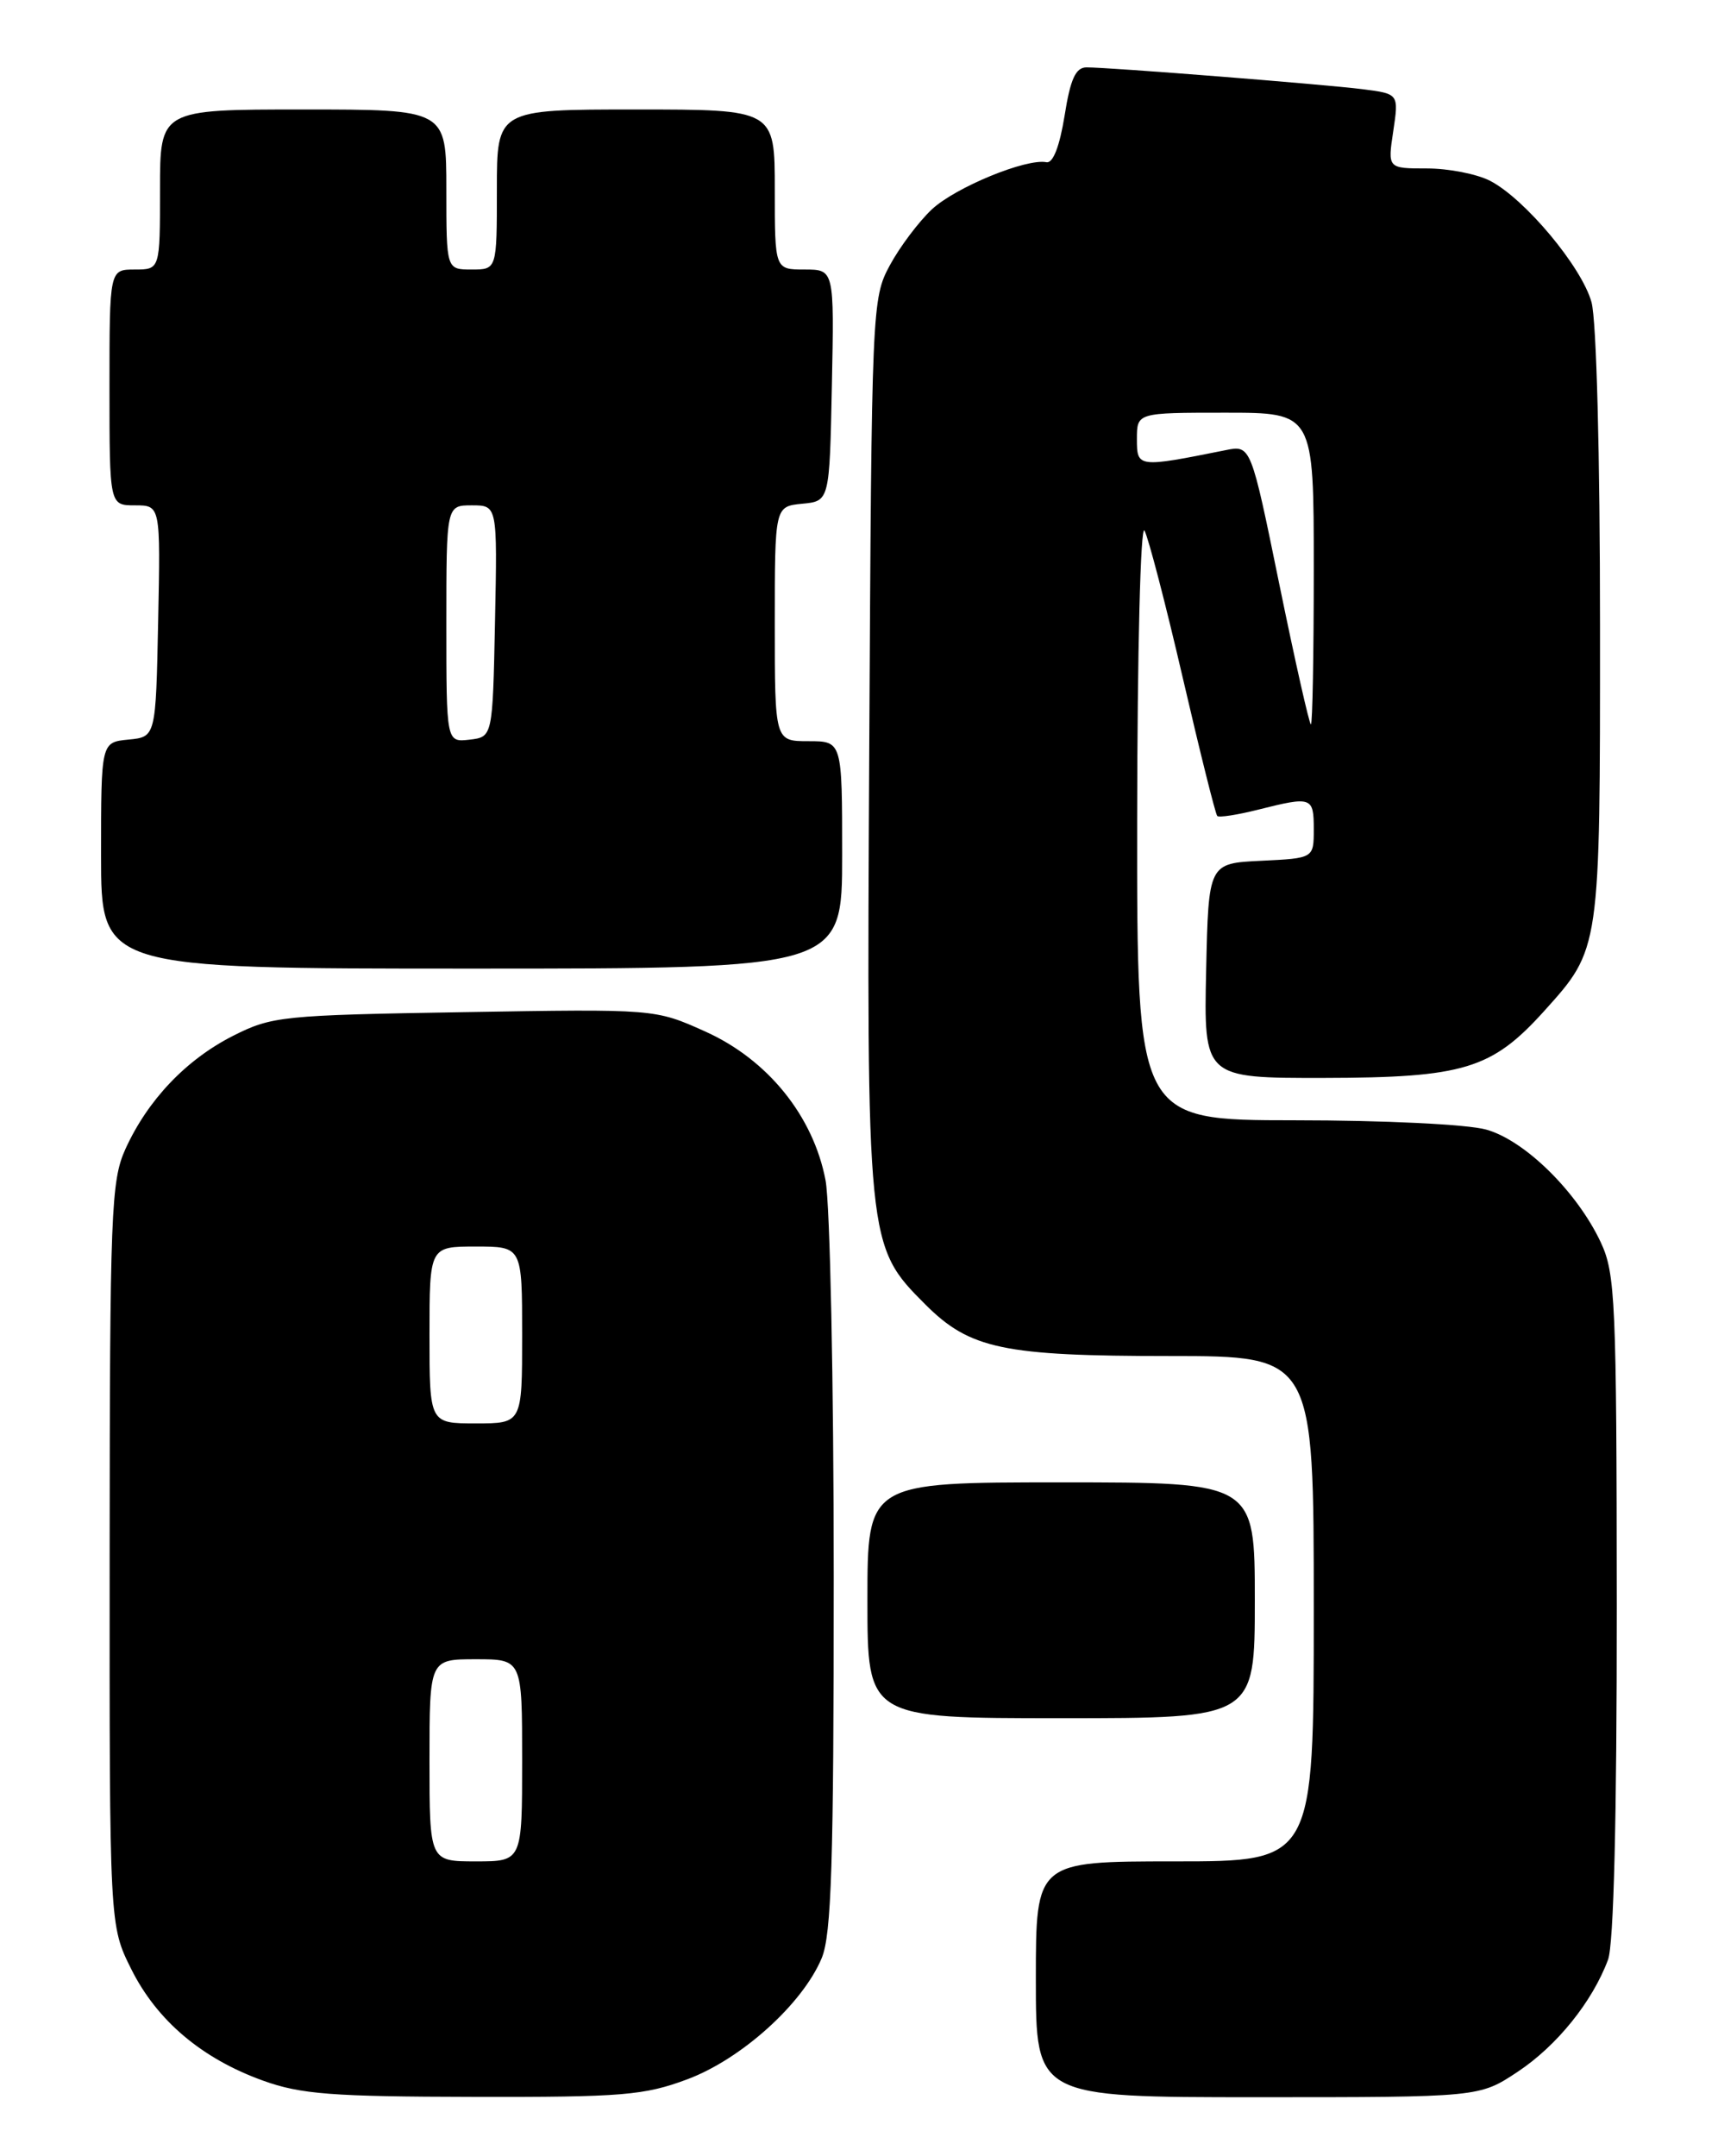<?xml version="1.0" encoding="UTF-8" standalone="no"?>
<!DOCTYPE svg PUBLIC "-//W3C//DTD SVG 1.1//EN" "http://www.w3.org/Graphics/SVG/1.1/DTD/svg11.dtd" >
<svg xmlns="http://www.w3.org/2000/svg" xmlns:xlink="http://www.w3.org/1999/xlink" version="1.1" viewBox="0 0 204 256">
 <g >
 <path fill="currentColor"
d=" M 81.62 246.87 C 88.04 244.47 95.30 237.92 97.57 232.49 C 98.73 229.70 99.00 221.25 99.00 187.17 C 99.00 164.13 98.56 142.97 98.03 140.15 C 96.58 132.50 91.15 125.79 83.72 122.46 C 77.78 119.79 77.78 119.79 55.14 120.17 C 33.47 120.53 32.29 120.65 27.66 122.99 C 22.09 125.82 17.54 130.60 14.89 136.43 C 13.19 140.19 13.04 143.88 13.02 184.55 C 13.00 228.61 13.00 228.61 15.58 233.78 C 18.63 239.90 23.96 244.41 31.23 247.03 C 35.71 248.65 39.44 248.93 56.21 248.96 C 73.93 249.00 76.50 248.78 81.62 246.87 Z  M 180.20 245.99 C 184.85 242.91 189.07 237.69 190.94 232.68 C 191.62 230.88 191.99 215.80 191.98 190.68 C 191.96 154.44 191.81 151.20 190.08 147.50 C 187.25 141.48 181.05 135.38 176.46 134.11 C 174.23 133.49 164.30 133.01 153.75 133.01 C 135.00 133.00 135.00 133.00 135.03 97.25 C 135.05 77.40 135.43 62.17 135.90 63.00 C 136.36 63.83 138.41 71.70 140.45 80.50 C 142.49 89.30 144.33 96.67 144.54 96.88 C 144.75 97.09 146.94 96.75 149.40 96.13 C 155.76 94.53 156.00 94.61 156.00 98.45 C 156.00 101.90 156.00 101.90 149.75 102.20 C 143.50 102.50 143.50 102.50 143.22 115.25 C 142.94 128.00 142.94 128.00 157.22 127.98 C 173.80 127.95 177.13 126.94 183.35 120.05 C 190.04 112.62 190.00 112.89 189.99 74.28 C 189.99 54.04 189.57 37.99 188.98 35.88 C 187.82 31.68 181.06 23.60 176.94 21.47 C 175.38 20.66 172.00 20.00 169.44 20.00 C 164.77 20.00 164.77 20.00 165.44 15.57 C 166.10 11.14 166.10 11.14 161.80 10.59 C 157.17 10.01 131.82 8.00 129.02 8.00 C 127.73 8.00 127.10 9.37 126.41 13.75 C 125.82 17.38 125.04 19.41 124.26 19.26 C 121.87 18.78 113.46 22.24 110.66 24.85 C 109.10 26.31 106.85 29.30 105.66 31.50 C 103.54 35.43 103.50 36.38 103.22 88.39 C 102.90 147.77 102.91 147.91 109.89 154.89 C 115.16 160.16 119.16 161.00 138.87 161.00 C 156.00 161.00 156.00 161.00 156.00 191.00 C 156.00 221.00 156.00 221.00 139.50 221.00 C 123.00 221.00 123.00 221.00 123.00 235.00 C 123.00 249.00 123.00 249.00 149.33 249.00 C 175.66 249.00 175.66 249.00 180.20 245.99 Z  M 149.00 190.00 C 149.00 176.00 149.00 176.00 126.00 176.00 C 103.00 176.00 103.00 176.00 103.00 190.00 C 103.00 204.00 103.00 204.00 126.00 204.00 C 149.00 204.00 149.00 204.00 149.00 190.00 Z  M 100.00 101.50 C 100.00 88.00 100.00 88.00 96.00 88.00 C 92.00 88.00 92.00 88.00 92.00 74.06 C 92.00 60.13 92.00 60.13 95.25 59.81 C 98.50 59.50 98.50 59.50 98.78 45.75 C 99.06 32.00 99.06 32.00 95.53 32.00 C 92.00 32.00 92.00 32.00 92.00 22.50 C 92.00 13.00 92.00 13.00 75.50 13.00 C 59.00 13.00 59.00 13.00 59.00 22.50 C 59.00 32.00 59.00 32.00 56.00 32.00 C 53.00 32.00 53.00 32.00 53.00 22.50 C 53.00 13.00 53.00 13.00 36.00 13.00 C 19.00 13.00 19.00 13.00 19.00 22.50 C 19.00 32.00 19.00 32.00 16.00 32.00 C 13.00 32.00 13.00 32.00 13.00 46.00 C 13.00 60.00 13.00 60.00 16.03 60.00 C 19.06 60.00 19.06 60.00 18.78 73.75 C 18.50 87.50 18.50 87.50 15.25 87.81 C 12.00 88.13 12.00 88.13 12.00 101.56 C 12.00 115.00 12.00 115.00 56.00 115.00 C 100.00 115.00 100.00 115.00 100.00 101.50 Z  M 51.00 209.00 C 51.00 197.00 51.00 197.00 56.50 197.00 C 62.00 197.00 62.00 197.00 62.00 209.00 C 62.00 221.00 62.00 221.00 56.50 221.00 C 51.00 221.00 51.00 221.00 51.00 209.00 Z  M 51.00 158.50 C 51.00 148.00 51.00 148.00 56.50 148.00 C 62.00 148.00 62.00 148.00 62.00 158.50 C 62.00 169.00 62.00 169.00 56.50 169.00 C 51.00 169.00 51.00 169.00 51.00 158.50 Z  M 151.92 69.42 C 148.53 52.84 148.53 52.84 145.52 53.45 C 135.09 55.54 135.00 55.53 135.00 52.13 C 135.00 49.00 135.00 49.00 145.50 49.00 C 156.00 49.00 156.00 49.00 156.00 67.50 C 156.00 77.67 155.85 86.00 155.66 86.00 C 155.47 86.00 153.79 78.54 151.92 69.42 Z  M 53.00 74.07 C 53.00 60.00 53.00 60.00 56.03 60.00 C 59.06 60.00 59.06 60.00 58.78 73.75 C 58.50 87.50 58.50 87.50 55.75 87.82 C 53.00 88.13 53.00 88.13 53.00 74.07 Z "/>
</g>
</svg>